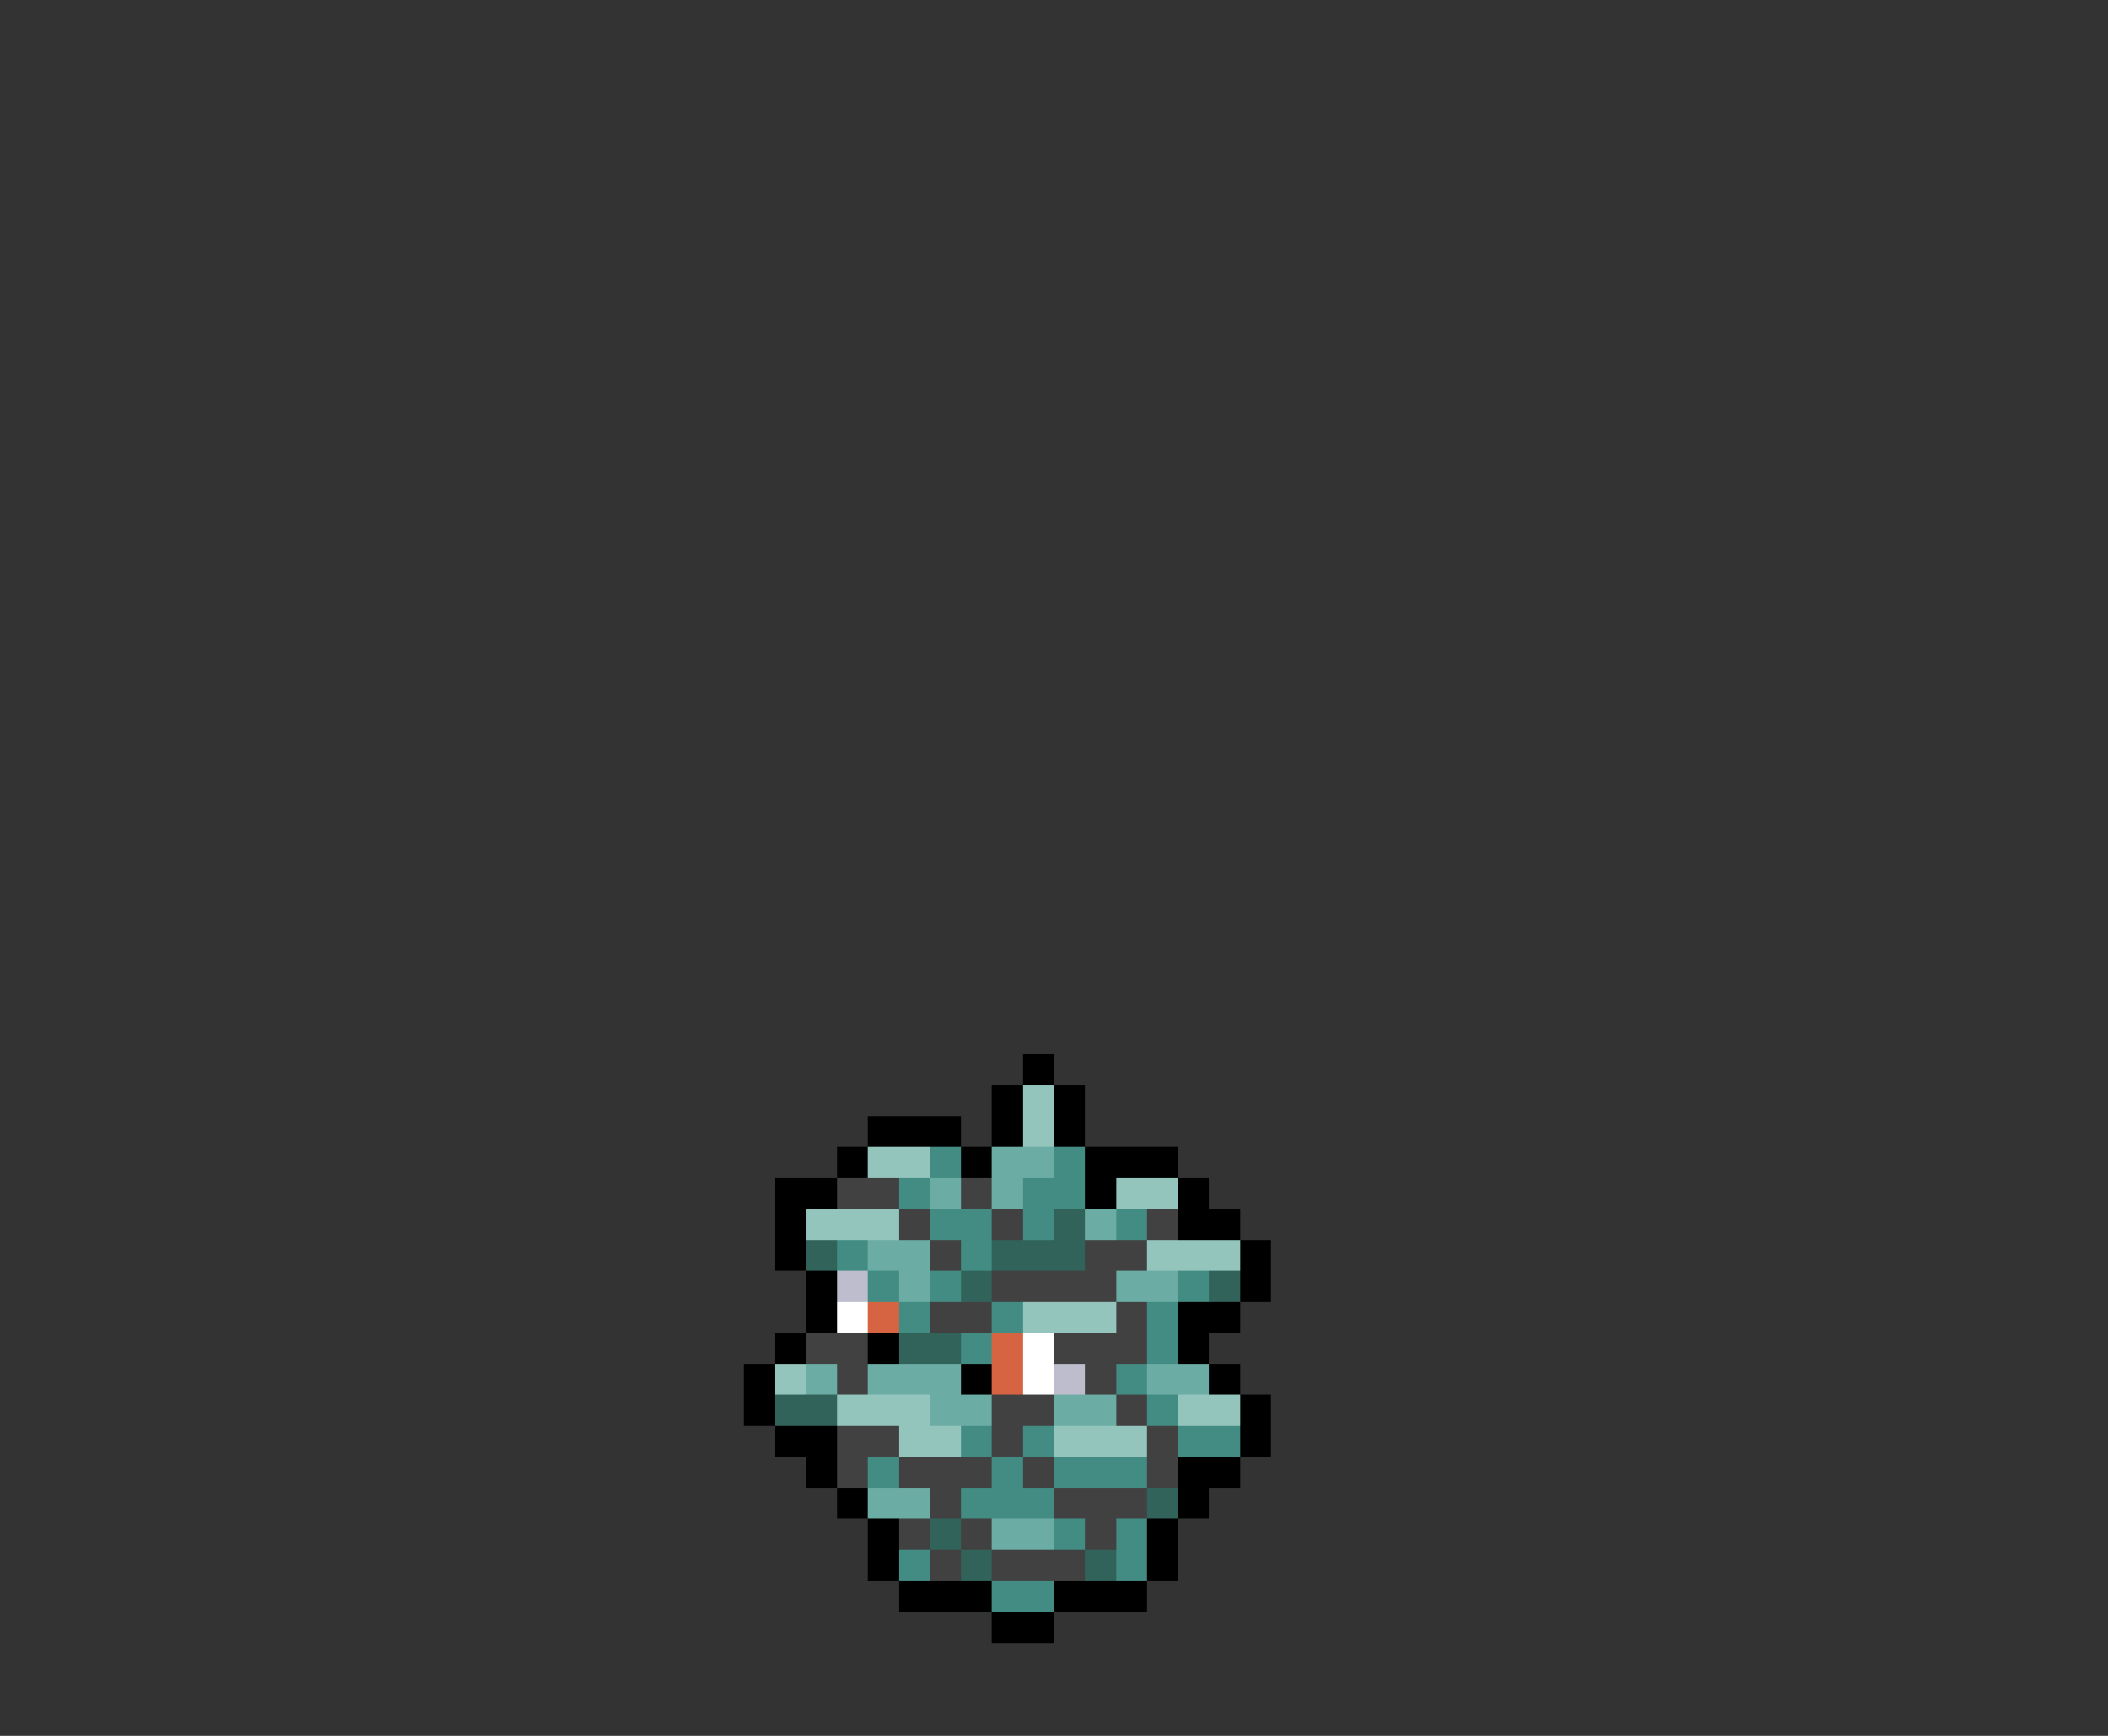 <svg xmlns="http://www.w3.org/2000/svg" viewBox="0 -0.5 68 56" shape-rendering="crispEdges">
<rect x="0" y="-0.5" width="68" height="56" fill="#333333" stroke="none"/>
<path stroke="#000000" d="M33 34h1M32 35h1M34 35h1M28 36h3M32 36h1M34 36h1M27 37h1M31 37h1M35 37h3M25 38h2M35 38h1M38 38h1M25 39h1M38 39h2M25 40h1M40 40h1M26 41h1M40 41h1M26 42h1M38 42h2M25 43h1M28 43h1M38 43h1M24 44h1M31 44h1M39 44h1M24 45h1M40 45h1M25 46h2M40 46h1M26 47h1M38 47h2M27 48h1M38 48h1M28 49h1M37 49h1M28 50h1M37 50h1M29 51h3M34 51h3M32 52h2" />
<path stroke="#94c5bd" d="M33 35h1M33 36h1M28 37h2M36 38h2M26 39h3M37 40h3M33 42h3M25 44h1M27 45h3M38 45h2M29 46h2M34 46h3" />
<path stroke="#428c84" d="M30 37h1M34 37h1M29 38h1M33 38h2M30 39h2M33 39h1M36 39h1M27 40h1M31 40h1M28 41h1M30 41h1M38 41h1M29 42h1M32 42h1M37 42h1M31 43h1M37 43h1M36 44h1M37 45h1M31 46h1M33 46h1M38 46h2M28 47h1M32 47h1M34 47h3M31 48h3M34 49h1M36 49h1M29 50h1M36 50h1M32 51h2" />
<path stroke="#6bada5" d="M32 37h2M30 38h1M32 38h1M35 39h1M28 40h2M29 41h1M36 41h2M26 44h1M28 44h3M37 44h2M30 45h2M34 45h2M28 48h2M32 49h2" />
<path stroke="#414141" d="M27 38h2M31 38h1M29 39h1M32 39h1M37 39h1M30 40h1M35 40h2M32 41h4M30 42h2M36 42h1M26 43h2M34 43h3M27 44h1M35 44h1M32 45h2M36 45h1M27 46h2M32 46h1M37 46h1M27 47h1M29 47h3M33 47h1M37 47h1M30 48h1M34 48h3M29 49h1M31 49h1M35 49h1M30 50h1M32 50h3" />
<path stroke="#31635a" d="M34 39h1M26 40h1M32 40h3M31 41h1M39 41h1M29 43h2M25 45h2M37 48h1M30 49h1M31 50h1M35 50h1" />
<path stroke="#bdbdce" d="M27 41h1M34 44h1" />
<path stroke="#ffffff" d="M27 42h1M33 43h1M33 44h1" />
<path stroke="#d66342" d="M28 42h1M32 43h1M32 44h1" />
</svg>